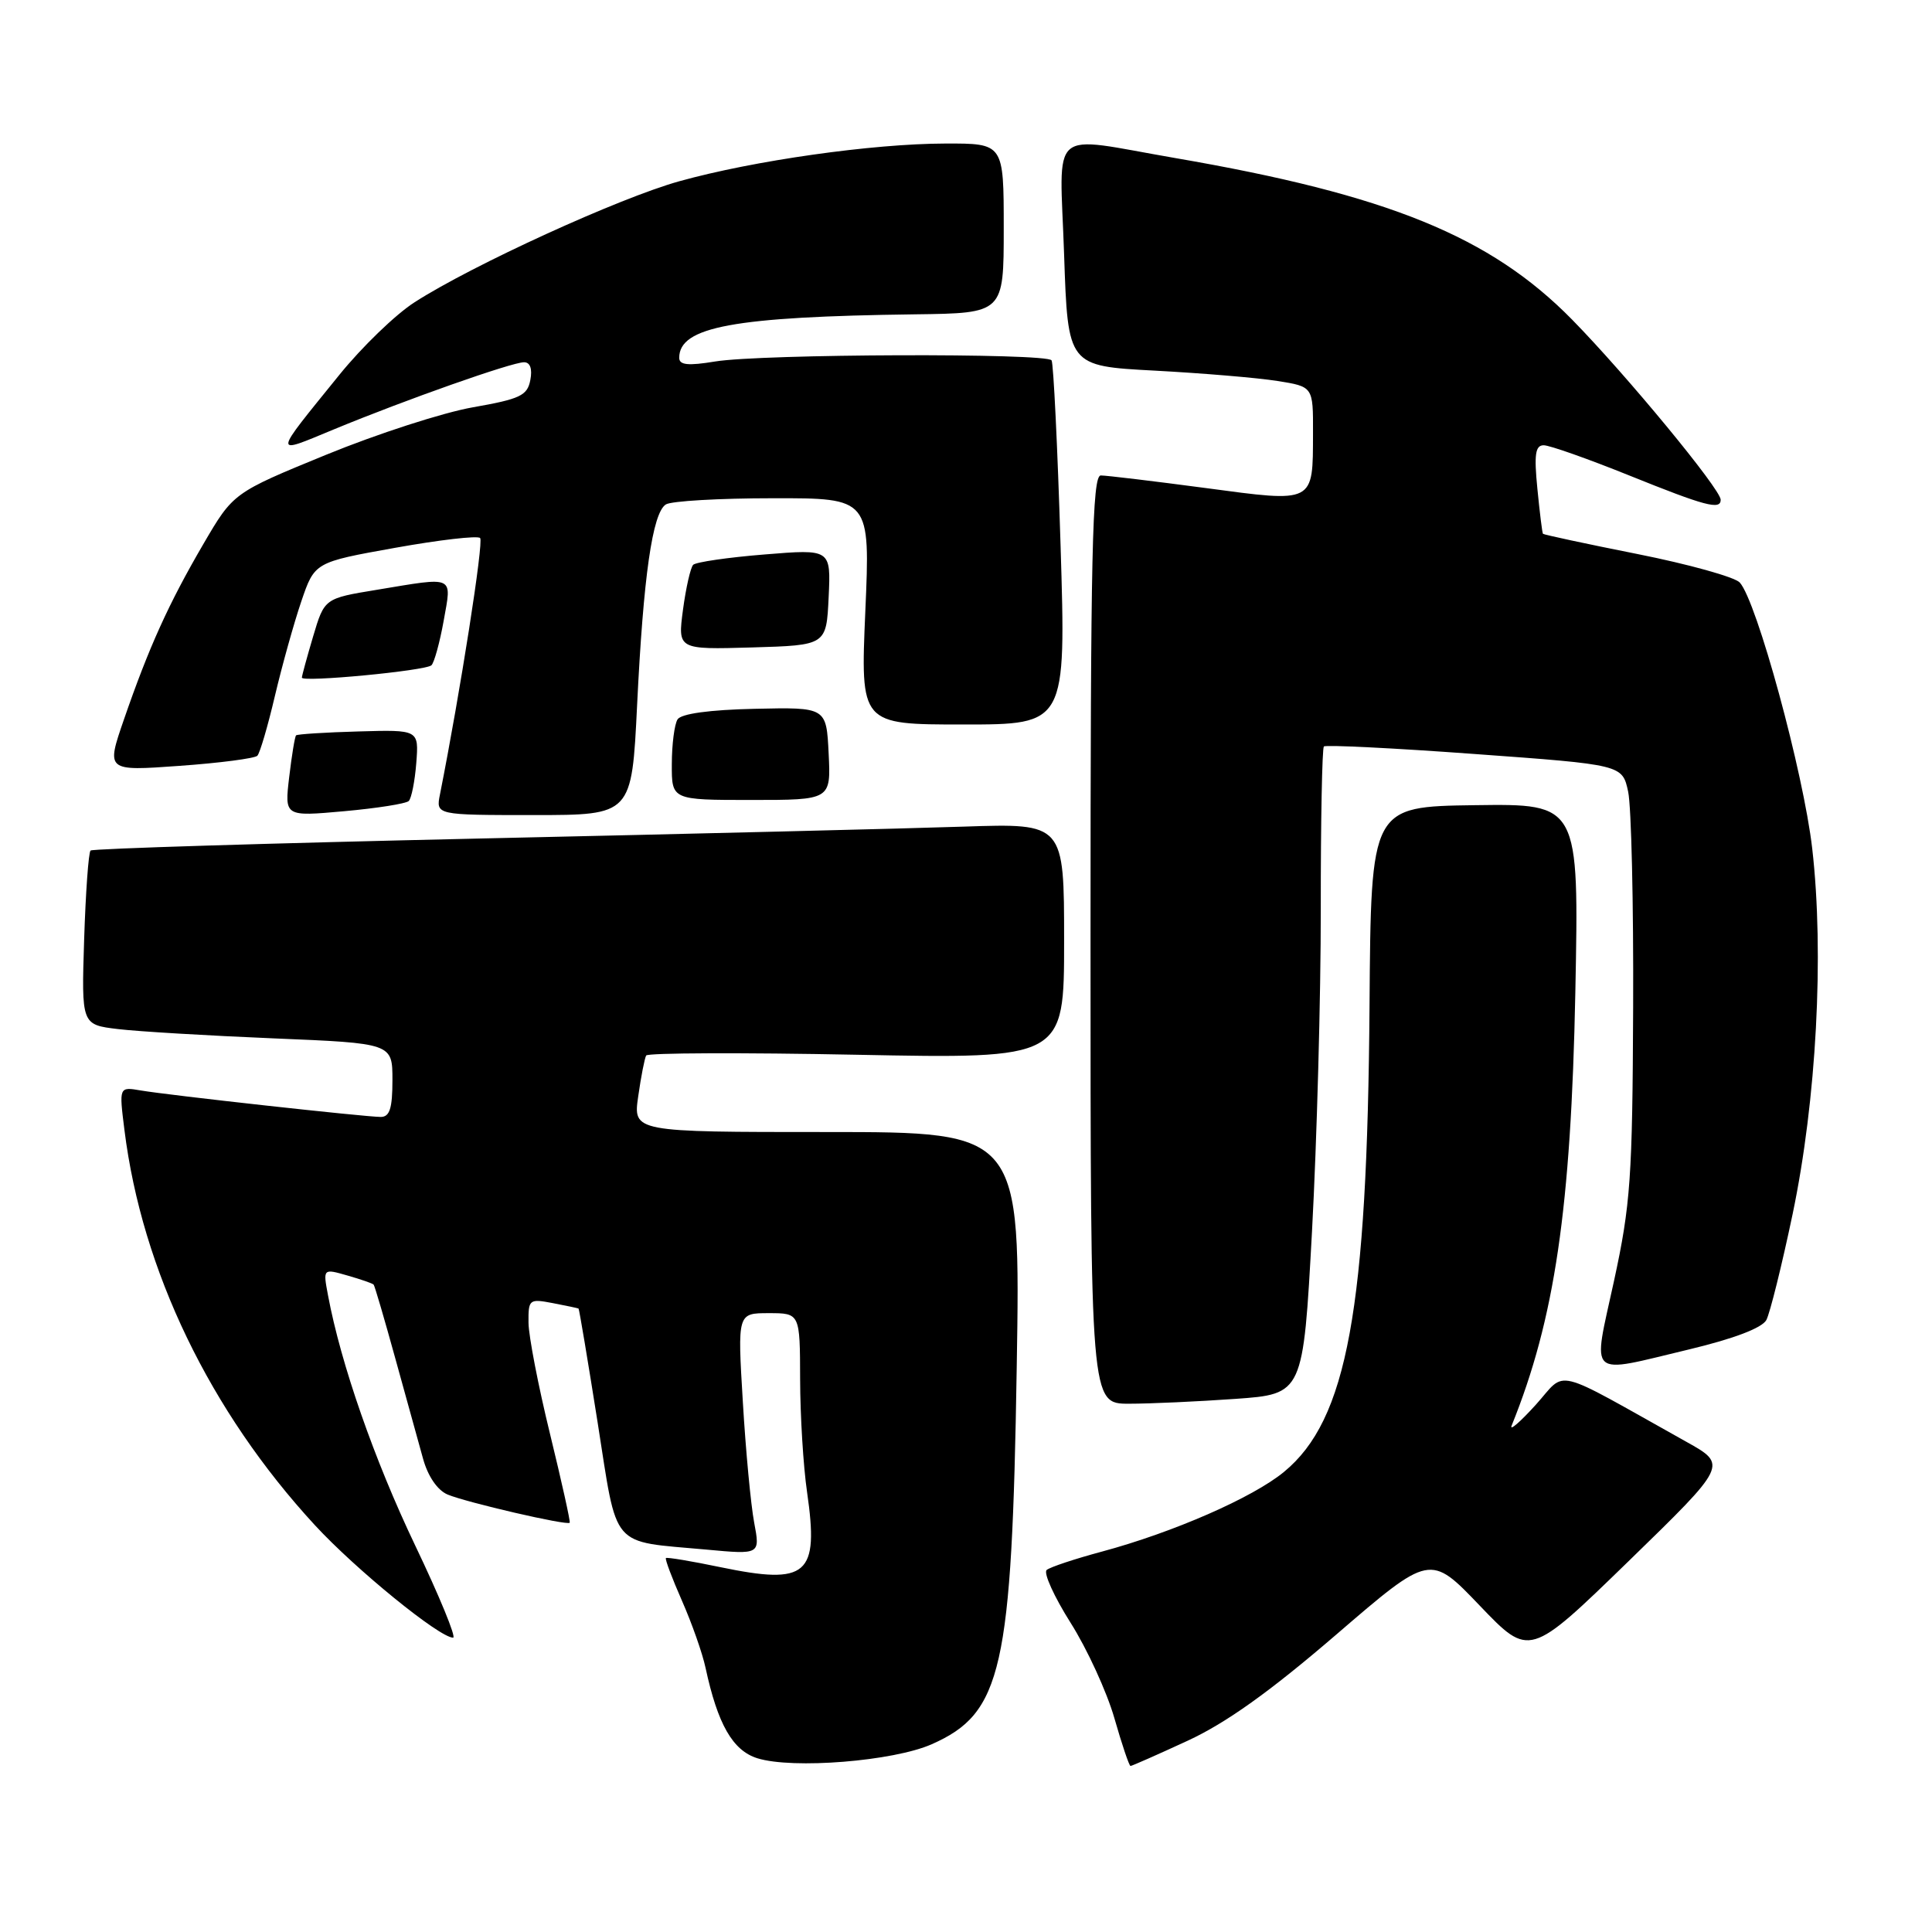 <?xml version="1.0" encoding="UTF-8" standalone="no"?>
<!DOCTYPE svg PUBLIC "-//W3C//DTD SVG 1.1//EN" "http://www.w3.org/Graphics/SVG/1.1/DTD/svg11.dtd" >
<svg xmlns="http://www.w3.org/2000/svg" xmlns:xlink="http://www.w3.org/1999/xlink" version="1.1" viewBox="0 0 256 256">
 <g >
 <path fill="currentColor"
d=" M 123.46 231.12 C 132.78 227.00 134.08 221.27 134.72 181.25 C 135.23 150.00 135.23 150.00 109.55 150.00 C 83.88 150.00 83.88 150.00 84.57 145.25 C 84.94 142.64 85.42 140.21 85.62 139.86 C 85.82 139.51 98.36 139.46 113.49 139.76 C 141.00 140.30 141.00 140.30 141.00 124.69 C 141.00 109.09 141.00 109.09 127.75 109.53 C 120.46 109.78 91.55 110.49 63.50 111.11 C 35.45 111.74 12.28 112.45 12.00 112.70 C 11.73 112.95 11.35 118.25 11.15 124.47 C 10.79 135.78 10.79 135.78 15.65 136.36 C 18.32 136.68 27.59 137.23 36.25 137.59 C 52.00 138.24 52.00 138.24 52.00 143.12 C 52.00 146.86 51.64 148.00 50.45 148.00 C 48.42 148.00 22.32 145.12 18.64 144.49 C 15.77 144.00 15.77 144.00 16.49 149.74 C 18.81 168.33 27.83 187.03 41.74 202.11 C 47.17 207.99 58.24 217.00 60.04 217.00 C 60.49 217.00 58.22 211.48 54.99 204.73 C 49.62 193.49 45.16 180.72 43.47 171.67 C 42.79 168.08 42.79 168.08 46.03 169.01 C 47.81 169.52 49.38 170.06 49.51 170.22 C 49.65 170.37 50.94 174.78 52.38 180.00 C 53.83 185.22 55.48 191.21 56.06 193.30 C 56.70 195.61 57.96 197.46 59.30 198.03 C 61.80 199.08 75.19 202.18 75.49 201.77 C 75.60 201.62 74.42 196.32 72.88 190.00 C 71.33 183.68 70.05 177.05 70.03 175.28 C 70.00 172.17 70.12 172.07 73.25 172.67 C 75.04 173.01 76.57 173.34 76.66 173.39 C 76.75 173.45 77.88 180.22 79.18 188.43 C 81.87 205.49 80.73 204.15 93.61 205.33 C 100.73 205.99 100.73 205.99 99.93 201.74 C 99.49 199.41 98.81 192.21 98.43 185.75 C 97.72 174.00 97.72 174.00 101.86 174.00 C 106.00 174.00 106.00 174.00 106.02 182.75 C 106.03 187.56 106.44 194.29 106.94 197.71 C 108.53 208.73 107.01 210.05 95.47 207.66 C 91.64 206.86 88.38 206.32 88.24 206.45 C 88.09 206.58 89.05 209.12 90.36 212.10 C 91.67 215.07 93.08 219.07 93.49 221.00 C 95.10 228.48 97.09 231.96 100.36 232.98 C 105.06 234.44 118.38 233.37 123.46 231.12 Z  M 157.36 230.66 C 162.47 228.30 168.25 224.17 177.05 216.60 C 189.50 205.88 189.50 205.88 196.08 212.76 C 202.66 219.63 202.66 219.63 215.79 206.87 C 228.92 194.10 228.92 194.10 223.46 191.05 C 205.33 180.92 207.69 181.50 203.49 186.15 C 201.42 188.43 199.99 189.67 200.30 188.90 C 206.01 174.79 208.17 160.11 208.74 131.50 C 209.23 106.50 209.23 106.50 195.44 106.69 C 181.66 106.88 181.66 106.88 181.47 133.19 C 181.18 173.56 178.51 188.14 170.14 195.03 C 166.01 198.44 155.44 203.06 145.99 205.60 C 142.42 206.56 139.13 207.65 138.69 208.03 C 138.24 208.41 139.67 211.56 141.86 215.03 C 144.05 218.49 146.66 224.18 147.66 227.66 C 148.66 231.15 149.62 234.00 149.80 234.00 C 149.98 234.00 153.38 232.50 157.36 230.66 Z  M 163.68 185.36 C 172.67 184.72 172.67 184.72 173.85 163.11 C 174.49 151.23 175.02 132.01 175.01 120.42 C 175.00 108.82 175.19 99.14 175.42 98.91 C 175.66 98.68 184.65 99.12 195.41 99.91 C 214.97 101.33 214.97 101.33 215.74 104.91 C 216.16 106.89 216.46 119.75 216.40 133.50 C 216.31 156.06 216.06 159.60 213.86 169.75 C 211.01 182.85 210.15 182.07 223.83 178.80 C 229.76 177.38 233.48 175.96 234.05 174.91 C 234.53 174.00 236.10 167.69 237.53 160.88 C 240.69 145.78 241.73 126.41 240.13 112.45 C 238.98 102.40 232.77 79.61 230.52 77.18 C 229.84 76.46 223.74 74.76 216.96 73.41 C 210.17 72.06 204.55 70.85 204.45 70.73 C 204.35 70.60 204.02 67.91 203.71 64.75 C 203.26 60.21 203.44 59.00 204.55 59.00 C 205.33 59.00 210.42 60.80 215.88 63.00 C 225.97 67.07 228.00 67.61 228.00 66.22 C 228.00 64.83 215.50 49.68 208.32 42.36 C 197.48 31.32 183.93 25.80 155.71 20.94 C 138.69 18.01 140.42 16.51 141.00 33.75 C 141.50 48.50 141.50 48.50 153.00 49.11 C 159.32 49.45 166.64 50.06 169.25 50.48 C 174.00 51.23 174.00 51.23 173.98 57.36 C 173.96 66.76 174.26 66.61 159.70 64.66 C 152.84 63.75 146.61 63.00 145.86 63.00 C 144.73 63.00 144.50 73.24 144.50 124.50 C 144.50 186.00 144.50 186.00 149.60 186.00 C 152.40 186.00 158.74 185.71 163.68 185.36 Z  M 54.16 106.14 C 54.52 105.79 54.97 103.52 55.16 101.10 C 55.50 96.69 55.50 96.69 47.51 96.92 C 43.12 97.04 39.39 97.28 39.23 97.44 C 39.07 97.60 38.66 100.08 38.32 102.96 C 37.70 108.20 37.70 108.20 45.60 107.49 C 49.94 107.10 53.80 106.49 54.16 106.14 Z  M 84.42 93.43 C 85.25 76.38 86.45 67.96 88.23 66.84 C 88.93 66.39 95.31 66.02 102.41 66.02 C 115.31 66.00 115.31 66.00 114.66 81.00 C 114.01 96.00 114.01 96.00 127.64 96.00 C 141.26 96.00 141.26 96.00 140.53 72.25 C 140.13 59.19 139.59 48.16 139.34 47.75 C 138.74 46.76 100.88 46.89 94.75 47.90 C 91.17 48.49 90.00 48.37 90.00 47.41 C 90.00 43.30 97.24 41.96 121.26 41.65 C 133.00 41.50 133.00 41.50 133.00 30.25 C 133.00 19.00 133.00 19.00 125.25 19.02 C 115.60 19.04 99.87 21.27 90.00 24.02 C 82.09 26.22 62.62 35.11 54.95 40.04 C 52.44 41.64 47.94 45.99 44.95 49.69 C 36.06 60.67 36.10 60.26 44.23 56.90 C 53.73 52.97 67.82 48.00 69.44 48.00 C 70.25 48.00 70.56 48.87 70.27 50.36 C 69.88 52.42 68.92 52.87 62.66 53.97 C 58.72 54.66 49.97 57.49 43.21 60.26 C 30.91 65.30 30.91 65.30 26.94 72.10 C 22.36 79.95 19.73 85.75 16.42 95.34 C 14.06 102.18 14.06 102.18 23.78 101.48 C 29.13 101.10 33.77 100.49 34.10 100.14 C 34.44 99.79 35.49 96.21 36.43 92.20 C 37.38 88.18 38.95 82.55 39.92 79.70 C 41.69 74.50 41.69 74.50 52.35 72.59 C 58.21 71.54 63.28 70.95 63.62 71.29 C 64.11 71.78 61.00 91.64 58.30 105.25 C 57.75 108.00 57.75 108.00 70.73 108.00 C 83.71 108.00 83.71 108.00 84.42 93.43 Z  M 109.80 99.85 C 109.50 93.71 109.50 93.71 100.02 93.92 C 94.02 94.05 90.26 94.57 89.78 95.32 C 89.37 95.97 89.02 98.64 89.02 101.25 C 89.00 106.00 89.00 106.00 99.55 106.00 C 110.10 106.00 110.10 106.00 109.80 99.85 Z  M 57.17 88.15 C 57.54 87.79 58.27 85.14 58.79 82.25 C 59.87 76.19 60.37 76.42 49.94 78.15 C 42.99 79.29 42.99 79.29 41.49 84.33 C 40.67 87.10 40.00 89.55 40.00 89.79 C 40.00 90.44 56.42 88.88 57.17 88.15 Z  M 109.80 79.13 C 110.10 72.75 110.10 72.75 101.30 73.47 C 96.46 73.86 92.21 74.48 91.85 74.84 C 91.50 75.20 90.89 77.88 90.50 80.79 C 89.80 86.07 89.80 86.07 99.65 85.79 C 109.50 85.50 109.50 85.50 109.80 79.13 Z "/>
</g>
</svg>